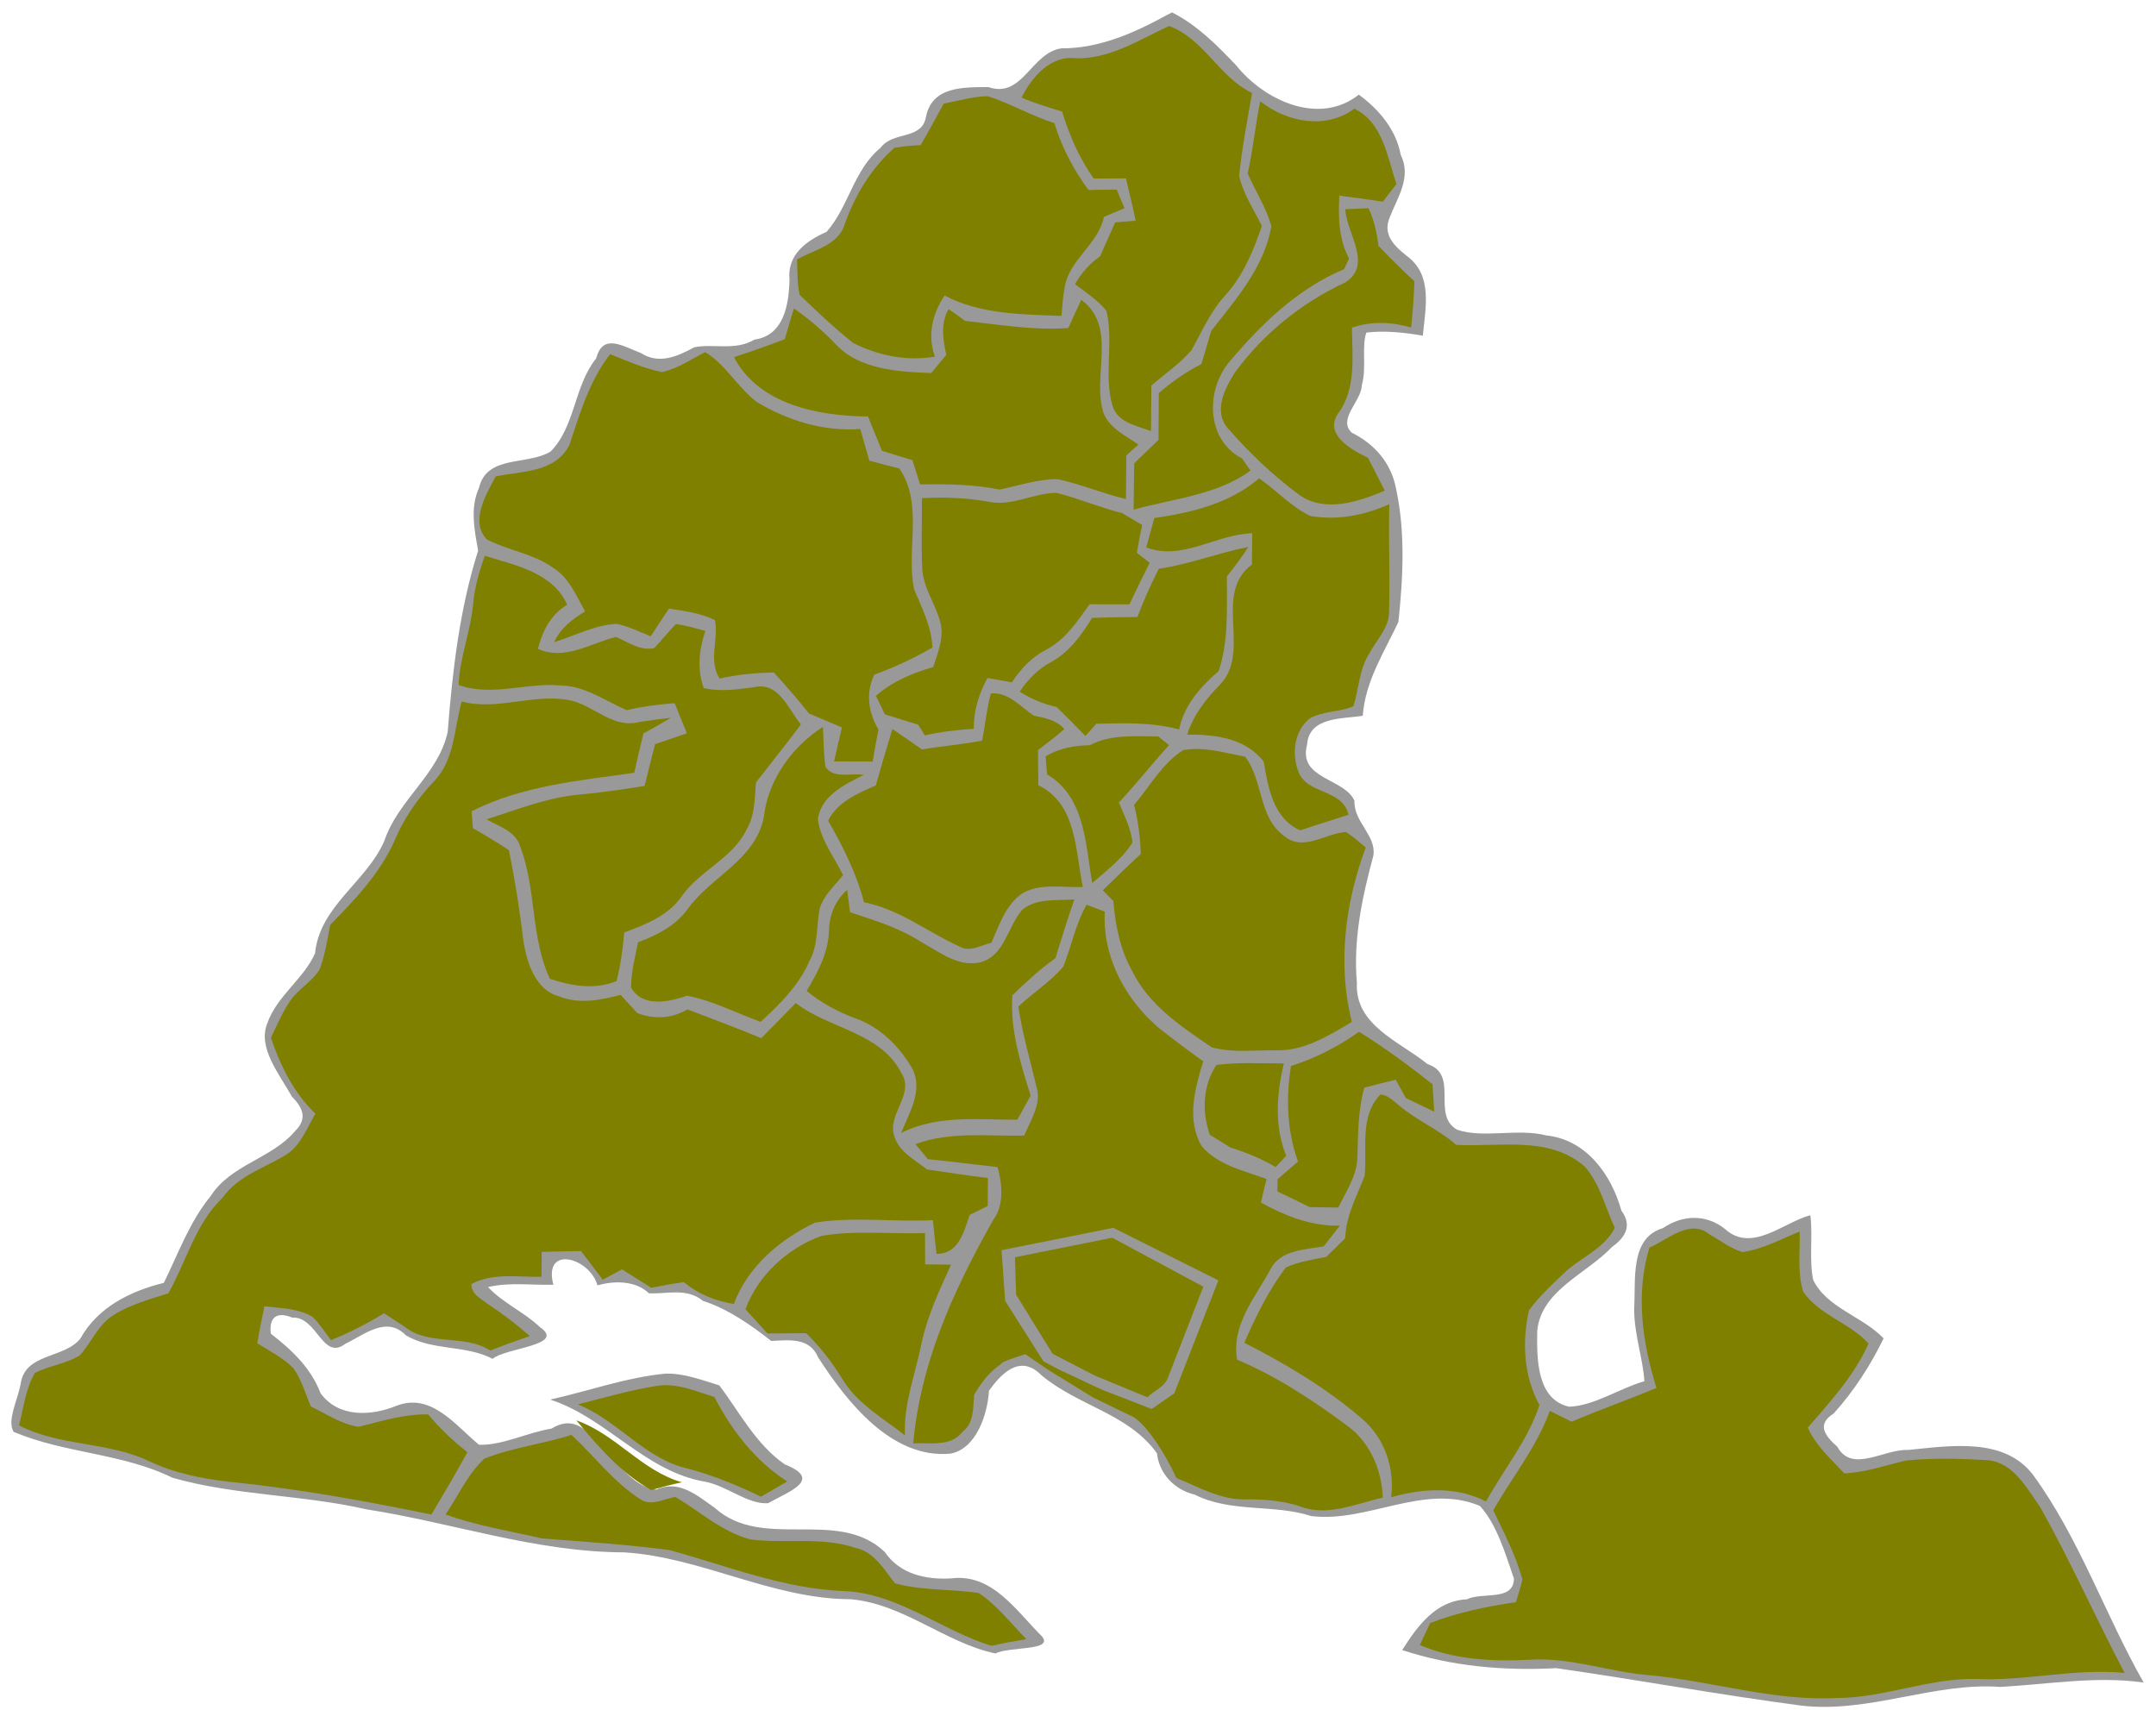 <?xml version="1.0" encoding="UTF-8" standalone="no"?>
<!-- Created with Inkscape (http://www.inkscape.org/) -->

<svg
   xmlns:dc="http://purl.org/dc/elements/1.1/"
   xmlns:cc="http://creativecommons.org/ns#"
   xmlns:rdf="http://www.w3.org/1999/02/22-rdf-syntax-ns#"
   xmlns:svg="http://www.w3.org/2000/svg"
   xmlns="http://www.w3.org/2000/svg"
   xmlns:sodipodi="http://sodipodi.sourceforge.net/DTD/sodipodi-0.dtd"
   xmlns:inkscape="http://www.inkscape.org/namespaces/inkscape"
   width="121mm"
   height="96mm"
   viewBox="0 0 428.74 340.157"
   id="SvgDepartamento"
   version="1.1"
   inkscape:version="0.91 r13725"
   sodipodi:docname="DEP_11_FULLMUN.svg">
  <defs
     id="defs3918" />
  <sodipodi:namedview
     id="base"
     pagecolor="#ffffff"
     bordercolor="#666666"
     borderopacity="1.0"
     inkscape:pageopacity="0.0"
     inkscape:pageshadow="2"
     inkscape:zoom="0.98994949"
     inkscape:cx="187.70672"
     inkscape:cy="206.65122"
     inkscape:document-units="px"
     inkscape:current-layer="layer1"
     showgrid="false"
     inkscape:window-width="1366"
     inkscape:window-height="705"
     inkscape:window-x="-8"
     inkscape:window-y="-8"
     inkscape:window-maximized="1" />
  <g
     inkscape:label="Capa 1"
     inkscape:groupmode="layer"
     id="layer1"
     transform="translate(0,-712.205)">
    <path
       style="fill:#999999"
       d="m 232.149,715.144 c -6.573,3.605 -13.538,6.713 -21.08,6.674 -6.033,0.864 -7.709,10.057 -14.51,7.703 -4.992,0.042 -11.245,-0.192 -12.432,5.994 -0.878,4.611 -6.558,2.702 -9.033,6.096 -5.331,4.349 -6.372,11.843 -10.732,16.705 -4.095,1.806 -7.832,4.562 -7.367,9.486 -0.096,4.907 -1.102,11.172 -6.988,11.942 -3.757,2.282 -8.161,0.748 -11.947,1.525 -3.356,1.831 -7.042,3.47 -10.641,1.131 -3.534,-1.318 -7.525,-4.047 -8.867,1.079 -4.424,5.502 -4.132,13.539 -9.055,18.514 -4.673,2.86 -12.683,0.571 -14.27,7.299 -1.798,3.958 -0.848,8.498 -0.148,12.416 -3.711,11.709 -5.09,23.919 -6.057,36.082 -1.85,8.452 -9.83,13.447 -12.598,21.644 -3.544,8.194 -12.82,12.891 -13.777,22.366 -2.281,5.137 -7.562,8.426 -9.496,13.92 -1.978,4.911 2.462,10.127 4.852,14.523 2.2,2.226 3.205,4.398 0.693,6.885 -4.586,5.479 -12.784,6.642 -16.803,12.947 -4.192,5.098 -6.433,11.403 -9.311,17.256 -6.663,1.641 -13.147,4.845 -16.6,11.078 -3.267,4.075 -11.068,2.791 -11.893,9.127 -0.581,3.055 -2.751,7.29 -1.367,9.429 10.179,4.314 21.587,4.216 31.593,9.133 12.552,3.567 25.918,3.362 38.598,6.285 16.981,2.629 33.665,8.513 51.172,8.543 15.338,0.937 29.394,9.26 44.992,9.322 10.499,0.852 18.872,8.673 28.857,10.789 2.772,-1.424 11.858,-0.469 9.212,-3.458 -5.044,-4.989 -9.787,-12.491 -17.951,-11.479 -5.068,0.306 -10.246,-0.82 -13.25,-5.248 -9.315,-8.87 -24.237,-0.169 -33.783,-8.757 -3.554,-2.492 -7.11,-5.664 -11.616,-3.657 -5.196,-0.539 -8.136,-6.435 -11.953,-9.443 -2.339,-3.068 -5.08,-5.067 -8.924,-2.675 -4.757,0.762 -9.918,3.41 -14.428,3.202 -4.668,-3.845 -9.454,-10.403 -16.342,-7.76 -5.095,2.063 -11.517,2.438 -15.141,-2.453 -1.913,-5.037 -5.728,-8.65 -9.891,-11.857 -0.437,-3.348 1.264,-4.466 4.25,-3.207 4.963,-0.283 6.01,8.7 10.578,5.195 3.841,-1.843 8.173,-5.606 11.998,-1.691 5.264,3.152 11.845,1.862 17.275,4.693 2.653,-2.243 14.676,-2.653 9.413,-6.3 -3.164,-3.018 -7.33,-4.767 -10.331,-7.97 4.26,-1.006 8.667,-0.35 12.992,-0.469 -2.083,-8.001 7.24,-5.393 8.769,0.128 2.797,-0.813 7.364,-1.182 10.241,1.575 3.64,0.186 7.43,-1.167 10.758,1.516 5.057,1.624 9.726,4.941 13.553,7.965 3.675,-0.187 7.648,-0.71 9.33,3.26 5.738,8.91 14.664,20.257 26.348,19.147 5.155,-1 7.353,-7.886 7.629,-12.52 2.413,-3.342 6.195,-7.431 10.464,-3.035 7.472,6.188 17.257,7.572 22.945,15.498 0.424,4.046 3.494,7.275 7.503,8.209 7.196,3.648 15.689,1.837 23.192,4.266 11.193,1.382 22.423,-6.643 33.508,-2.027 3.396,3.665 5.144,9.756 6.779,14.451 -0.058,4.622 -6.265,2.597 -9.369,4.137 -6.191,0.263 -9.852,5.36 -12.854,10.089 9.908,3.264 20.276,4.142 30.637,3.598 16.264,2.33 32.487,5.302 48.787,7.453 13.549,1.54 26.248,-4.685 39.527,-3.721 9.488,-0.518 18.994,-2.216 28.498,-0.875 -7.697,-13.541 -12.777,-28.67 -21.988,-41.295 -5.747,-7.561 -16.534,-5.777 -24.812,-4.96 -4.837,-0.24 -11.188,4.719 -14.12,-0.644 -2.584,-2.278 -4.096,-4.488 -0.733,-6.591 4.024,-4.465 7.317,-9.552 9.943,-14.951 -4.179,-4.393 -11.343,-6.074 -14.016,-11.652 -0.829,-4.233 -0.028,-8.573 -0.551,-12.844 -5.417,1.441 -11.625,7.574 -16.975,2.742 -3.764,-3.007 -8.444,-2.833 -12.367,-0.166 -6.578,1.973 -5.358,10.223 -5.689,15.838 -0.109,4.897 1.796,10.343 2.023,14.598 -4.975,1.433 -10.025,4.909 -14.956,5.072 -6.484,-1.446 -6.444,-9.6 -6.348,-15.07 0.757,-8.102 9.878,-11.378 14.874,-16.708 2.715,-1.933 4.021,-4.288 1.864,-7.213 -1.998,-7.186 -6.99,-14.137 -14.942,-14.964 -5.793,-1.465 -12.348,0.646 -17.715,-1.121 -5.221,-2.949 0.484,-10.969 -5.893,-13.059 -5.488,-4.466 -14.514,-7.714 -14.054,-16.189 -0.747,-8.636 1.051,-17.029 3.289,-25.307 0.575,-4.03 -3.938,-6.647 -3.775,-10.887 -2.021,-4.522 -11.22,-4.255 -9.43,-11.098 0.397,-5.654 7,-5.135 11.084,-5.799 0.498,-6.866 4.242,-12.597 7.088,-18.652 0.932,-8.743 1.413,-17.943 -0.494,-26.633 -0.982,-5.039 -4.276,-8.778 -8.768,-11.002 -2.914,-2.747 1.953,-6.248 1.986,-9.494 0.997,-3.31 -0.086,-7.694 0.904,-10.424 3.75,-0.44 7.528,-0.009 11.23,0.615 0.505,-5.395 2.021,-11.955 -3.051,-15.744 -2.577,-2.043 -5.004,-4.284 -3.537,-7.775 1.521,-3.93 4.399,-7.994 2.199,-12.406 -0.923,-5.013 -4.311,-9.083 -8.348,-12.004 -7.956,6.285 -18.879,1.075 -24.408,-5.858 -3.789,-3.984 -7.75,-7.991 -12.717,-10.496 l -0.896,0.444 -0.047,0.023 z m -99.854,270.244 c -7.801,0.758 -15.254,3.458 -22.871,5.158 11.277,3.677 18.853,14.345 30.846,16.344 4.268,0.808 8.493,4.568 12.473,4.262 4.411,-2.46 10.869,-4.689 3.334,-7.713 -5.751,-3.94 -9.136,-10.598 -13.053,-15.726 -3.498,-1.056 -7.012,-2.437 -10.729,-2.324 z"
       id="FONDO"
       inkscape:connector-curvature="0"
       sodipodi:nodetypes="cccccccccccccccccccccccccccccccccccccccccccccccccccccccccccccccccccccccccccccccccccccccccccccccccccccccccccccccc" />
    <path
       d="m 213.948,723.793 c 6.763,0.175 12.625,-3.7 18.537,-6.425 6.987,2.6 9.887,10.15 16.5,13.325 -0.938,5.5 -2.05,11 -2.562,16.562 0.825,3.55 2.912,6.65 4.512,9.887 -1.688,4.912 -3.688,9.837 -7.237,13.75 -2.938,3.175 -4.65,7.162 -6.713,10.887 -2.312,2.75 -5.35,4.75 -8.025,7.112 -0.025,3.013 -0.037,6.025 -0.087,9.05 -2.85,-1.087 -6.7,-1.7 -7.662,-5.112 -1.738,-6.112 0.275,-12.625 -1.175,-18.787 -1.725,-2.163 -4.1,-3.663 -6.263,-5.325 1.238,-2.2 2.913,-4.088 4.987,-5.55 1,-2.25 2,-4.5 3,-6.737 1.025,-0.087 3.062,-0.25 4.075,-0.338 -0.588,-2.825 -1.262,-5.625 -1.938,-8.412 -2.15,0 -4.287,0.013 -6.412,0.037 -2.85,-4.05 -4.85,-8.6 -6.275,-13.325 -2.737,-0.838 -5.475,-1.65 -8.075,-2.775 2.05,-4.075 5.737,-8.437 10.812,-7.825 z"
       id="MUN_1112"
       style="fill:#808000"
       inkscape:connector-curvature="0"
       class="DEP_11 ZON_04" />
    <path
       d="m 187.673,732.806 c 2.9,-0.537 5.775,-1.425 8.762,-1.475 4.525,1.462 8.687,3.913 13.237,5.362 1.462,4.8 3.812,9.25 6.787,13.3 1.863,-0.05 3.737,-0.075 5.612,-0.087 0.5,1.225 1.012,2.462 1.55,3.7 -1.375,0.562 -2.737,1.137 -4.088,1.725 -1.163,5.5 -6.862,8.425 -7.8,13.962 -0.388,1.887 -0.475,3.812 -0.637,5.737 -7.85,-0.312 -16.137,-0.287 -23.25,-4.05 -2.462,3.638 -3.45,7.925 -1.938,12.15 -5.537,0.975 -11.325,-0.212 -16.287,-2.737 -3.725,-2.975 -7.2,-6.275 -10.612,-9.562 -0.487,-2.312 -0.425,-4.688 -0.512,-7.025 3.388,-1.95 8.237,-2.812 9.5,-7.05 2.038,-5.737 5.263,-11.113 9.863,-15.15 1.725,-0.287 3.462,-0.463 5.237,-0.55 1.562,-2.725 3.075,-5.487 4.575,-8.25 z"
       id="MUN_1107"
       style="fill:#808000"
       inkscape:connector-curvature="0"
       class="DEP_11 ZON_04" />
    <path
       d="m 250.611,732.356 c 5.3,4.15 12.988,5.688 18.725,1.462 5.725,2.812 6.5,9.575 8.363,14.975 -0.912,1.163 -1.812,2.337 -2.688,3.513 -2.9,-0.425 -5.787,-0.825 -8.675,-1.188 -0.212,4.25 -0.15,8.637 1.938,12.487 -0.25,0.525 -0.738,1.587 -0.975,2.112 -9.175,3.862 -16.462,10.875 -22.775,18.387 -4.825,5.65 -4.713,15.587 2.475,19.275 0.537,0.8 1.1,1.613 1.675,2.425 -6.837,4.95 -15.387,5.525 -23.25,7.762 0.037,-3.087 0.075,-6.162 0.125,-9.225 1.6,-1.562 3.212,-3.125 4.837,-4.675 0.025,-3.1 0.05,-6.188 0.05,-9.275 2.587,-2.263 5.4,-4.237 8.475,-5.787 0.662,-2.188 1.312,-4.375 1.938,-6.575 4.925,-6.312 10.537,-12.637 11.975,-20.812 -1.012,-3.725 -3.188,-7 -4.713,-10.512 1.075,-4.737 1.512,-9.6 2.5,-14.35 z"
       id="MUN_1105"
       style="fill:#808000"
       inkscape:connector-curvature="0"
       class="DEP_11 ZON_04" />
    <path
       d="m 267.523,753.818 c 1.15,-0.05 3.462,-0.15 4.625,-0.2 1.113,2.35 1.65,4.9 1.975,7.475 2.3,2.425 4.688,4.775 7.15,7.062 -0.113,3.05 -0.312,6.125 -0.675,9.175 -3.875,-1.1 -7.925,-1.312 -11.75,0.05 0.05,5.825 0.912,12.188 -2.837,17.175 -2.687,4.175 2.875,7.188 6.037,8.7 1.113,2.163 2.225,4.338 3.325,6.525 -5.225,2.212 -11.912,4.463 -17.012,0.838 -5.237,-3.862 -9.975,-8.412 -14.25,-13.3 -2.85,-3.375 -0.537,-7.862 1.45,-11.025 5.662,-7.725 13.262,-13.862 21.937,-17.912 5.588,-3.55 0.25,-9.737 0.025,-14.562 z"
       id="MUN_1116"
       style="fill:#808000"
       inkscape:connector-curvature="0"
       class="DEP_11 ZON_04" />
    <path
       d="m 212.448,777.443 c 0.825,-1.887 1.675,-3.75 2.575,-5.6 7.3,5.337 2.075,15.112 4.4,22.425 1.163,3.112 4.412,4.55 6.963,6.35 -0.812,0.713 -1.625,1.438 -2.413,2.175 -0.025,2.875 -0.05,5.763 -0.062,8.662 -4.612,-1.1 -9,-2.962 -13.612,-3.962 -3.938,-0.025 -7.713,1.3 -11.525,2.075 -5.2,-1.062 -10.525,-1.1 -15.812,-1.038 -0.525,-1.625 -1.025,-3.212 -1.512,-4.812 -2.037,-0.637 -4.05,-1.25 -6.062,-1.85 -0.938,-2.288 -1.863,-4.562 -2.775,-6.838 -9.737,-0.062 -21.75,-2.325 -26.65,-11.8 3.387,-1.113 6.762,-2.288 10.1,-3.575 0.588,-2.05 1.188,-4.087 1.812,-6.112 2.9,2.013 5.587,4.312 8.062,6.85 4.763,5.362 12.588,5.725 19.262,6 0.975,-1.212 1.975,-2.413 2.975,-3.612 -0.675,-3.062 -1.163,-6.263 0.45,-9.112 1.1,0.75 2.2,1.525 3.275,2.35 6.837,0.75 13.637,1.925 20.55,1.425 z"
       id="MUN_1111"
       style="fill:#808000"
       inkscape:connector-curvature="0"
       class="DEP_11 ZON_04" />
    <path
       d="m 113.236,800.668 c 2.112,-6.263 3.938,-12.712 8.088,-18.025 3.375,1.325 6.737,2.862 10.337,3.55 3.1,-0.65 5.763,-2.55 8.575,-3.962 4.15,2.538 6.45,7.025 10.262,9.925 6.162,3.687 13.337,5.925 20.575,5.362 0.6,2.087 1.2,4.188 1.8,6.3 1.975,0.537 3.962,1.062 5.975,1.55 4.862,7.175 1.287,16.137 2.937,24.05 1.562,3.737 3.462,7.4 3.638,11.55 -3.675,2.163 -7.562,3.937 -11.562,5.412 -1.75,3.638 -1.188,7.537 0.838,10.938 -0.425,2.1 -0.825,4.212 -1.163,6.337 -2.562,-0.013 -5.125,-0.025 -7.675,-0.025 0.512,-2.25 1.025,-4.512 1.562,-6.75 -2.2,-0.95 -4.4,-1.875 -6.575,-2.8 -2.212,-2.825 -4.575,-5.513 -6.975,-8.15 -3.625,0.1 -7.25,0.412 -10.775,1.225 -2.275,-3.562 -0.188,-7.762 -0.912,-11.612 -2.85,-1.425 -6.05,-1.825 -9.15,-2.3 -1.225,1.825 -2.45,3.65 -3.637,5.5 -2.237,-0.9 -4.412,-1.975 -6.763,-2.475 -4.362,0.212 -8.325,2.375 -12.437,3.638 1.238,-2.763 3.637,-4.588 6.15,-6.112 -1.75,-3.112 -3.188,-6.7 -6.337,-8.662 -3.962,-2.825 -8.925,-3.45 -13.175,-5.625 -3.45,-3.562 -0.163,-9 1.75,-12.562 5.137,-1.062 11.912,-0.738 14.65,-6.275 z"
       id="MUN_1102"
       style="fill:#808000"
       inkscape:connector-curvature="0"
       class="DEP_11 ZON_04" />
    <path
       d="m 229.548,815.231 c 7.45,-1.087 14.962,-2.888 20.837,-7.9 3.45,2.387 6.325,5.612 10.137,7.462 5.375,1 10.825,-0.125 15.762,-2.312 -0.2,7.05 0.175,14.112 -0.062,21.175 0.113,3.325 -2.462,5.75 -3.913,8.5 -2.038,3.15 -2.075,7.025 -3.175,10.512 -2.775,1.188 -6.012,0.912 -8.662,2.4 -3.062,2.4 -3.638,6.95 -2.325,10.437 1.6,4.812 8.887,3.487 10,8.738 -3.2,1.05 -6.412,2.013 -9.587,3.1 -5.388,-2.4 -6.375,-8.512 -7.263,-13.687 -3.675,-4.687 -9.675,-5.4 -15.225,-5.362 1.25,-3.862 3.7,-7.075 6.525,-9.912 6.4,-6.7 -1.512,-18.062 6.362,-23.9 0.013,-2.075 0.025,-4.162 0.05,-6.225 -7.162,0.175 -13.887,5.55 -21.075,2.812 0.537,-1.95 1.075,-3.9 1.613,-5.838 z"
       id="MUN_1109"
       style="fill:#808000"
       inkscape:connector-curvature="0"
       class="DEP_11 ZON_04" />
    <path
       d="m 196.986,812.056 c 4.487,0.787 8.713,-1.863 13.175,-1.825 4.387,1.113 8.575,2.913 12.975,4.013 1.312,0.775 2.638,1.562 3.987,2.362 -0.388,1.837 -0.738,3.675 -1.05,5.537 0.637,0.5 1.913,1.488 2.55,1.988 -1.375,2.737 -2.712,5.487 -4.025,8.262 -2.65,-0.013 -5.3,-0.025 -7.925,-0.013 -2.438,3.388 -4.812,7.037 -8.625,9.025 -2.875,1.475 -5.088,3.825 -6.825,6.5 -1.637,-0.287 -3.263,-0.588 -4.862,-0.863 -1.688,3.125 -2.775,6.513 -2.712,10.1 -3.288,0.2 -6.537,0.6 -9.738,1.312 -0.325,-0.537 -0.988,-1.587 -1.325,-2.125 -2.225,-0.675 -4.425,-1.375 -6.625,-2.05 -0.6,-1.238 -1.188,-2.462 -1.775,-3.688 3.25,-2.875 7.275,-4.537 11.4,-5.737 0.863,-2.725 2.075,-5.562 1.512,-8.462 -0.887,-3.938 -3.65,-7.312 -3.712,-11.45 -0.212,-4.55 -0.013,-9.113 -0.062,-13.662 4.562,-0.263 9.15,-0.075 13.662,0.775 z"
       id="MUN_1101"
       style="fill:#808000"
       inkscape:connector-curvature="0"
       class="DEP_11 ZON_04" />
    <path
       d="m 230.436,825.318 c 6.075,-0.887 11.825,-3.163 17.837,-4.35 -1.35,2.025 -2.787,3.987 -4.3,5.887 -0.025,6.3 0.388,12.725 -1.625,18.8 -3.6,3.125 -6.912,6.787 -7.862,11.625 -5.375,-1.462 -10.975,-1.275 -16.475,-1.137 -0.55,0.613 -1.637,1.812 -2.175,2.425 -1.887,-1.95 -3.787,-3.888 -5.737,-5.763 -2.612,-0.575 -5.075,-1.613 -7.312,-3.05 1.625,-2.462 3.7,-4.562 6.325,-5.938 3.575,-1.962 5.962,-5.35 8.062,-8.737 3,-0.087 6,-0.15 9.012,-0.175 1.238,-3.275 2.675,-6.475 4.25,-9.587 z"
       id="MUN_1121"
       style="fill:#808000"
       inkscape:connector-curvature="0"
       class="DEP_11 ZON_04" />
    <path
       d="m 94.086,832.331 c 0.275,-3.3 1.225,-6.487 2.312,-9.6 6.05,1.9 13.537,3.312 16.4,9.75 -3.263,1.9 -4.938,5.225 -5.825,8.762 5.312,2.4 10.412,-1.087 15.5,-2.362 2.413,0.963 4.825,2.85 7.587,2.212 1.538,-1.5 2.812,-3.263 4.35,-4.763 1.988,0.212 3.913,0.838 5.85,1.35 -1.238,3.712 -1.663,7.6 -0.325,11.362 3.413,0.8 6.85,0.25 10.275,-0.212 4.675,-0.975 6.625,4.525 9.062,7.438 -2.9,3.912 -5.963,7.687 -8.95,11.55 -0.25,3.1 -0.175,6.4 -1.775,9.2 -2.725,5.825 -9.262,8.213 -12.9,13.312 -2.663,3.975 -7.225,5.712 -11.512,7.312 -0.263,3.237 -0.738,6.487 -1.512,9.662 -4.35,1.8 -8.963,1 -13.275,-0.438 -3.875,-8.3 -2.65,-17.825 -5.9,-26.287 -0.9,-3.087 -4.237,-4 -6.7,-5.437 6.05,-1.913 12.012,-4.325 18.4,-4.912 4.362,-0.388 8.7,-1.038 13.037,-1.725 0.675,-2.775 1.363,-5.537 2.075,-8.3 2.1,-0.725 4.2,-1.45 6.325,-2.162 -0.812,-2.013 -1.625,-4 -2.425,-6 -3.225,0.263 -6.425,0.662 -9.562,1.387 -4.25,-1.837 -8.262,-4.825 -13.05,-4.9 -6.812,-0.662 -13.687,2.3 -20.35,-0.1 0.225,-5.5 2.388,-10.65 2.888,-16.1 z"
       id="MUN_1115"
       style="fill:#808000"
       inkscape:connector-curvature="0"
       class="DEP_11 ZON_04" />
    <path
       d="m 197.036,850.118 c 3.45,-0.35 5.912,2.65 8.537,4.412 2.188,0.463 4.537,0.838 6.062,2.675 -1.663,1.475 -3.45,2.825 -5.213,4.187 0,2.312 0.025,4.638 0.062,6.975 7.712,3.763 7.312,13.012 8.85,20.225 -4.112,0.225 -8.725,-0.925 -12.362,1.5 -3.1,2.35 -4.3,6.212 -5.838,9.612 -2.087,0.487 -4.287,1.938 -6.375,0.725 -6.35,-2.888 -11.937,-7.425 -18.937,-8.775 -1.512,-5.763 -4.188,-11.113 -7.15,-16.237 1.9,-3.75 5.825,-5.4 9.475,-6.987 1.087,-3.763 2.163,-7.513 3.312,-11.25 1.962,1.337 3.925,2.688 5.875,4.075 3.962,-0.675 7.987,-1 11.95,-1.75 0.662,-3.112 0.9,-6.312 1.75,-9.387 z"
       id="MUN_1122"
       style="fill:#808000"
       inkscape:connector-curvature="0"
       class="DEP_11 ZON_04" />
    <path
       d="m 86.311,867.581 c 4.112,-4.263 3.987,-10.5 5.5,-15.862 7.287,1.925 14.587,-1.812 21.9,-0.163 4.537,1.163 8.387,5.588 13.375,4.237 2.1,-0.312 4.2,-0.613 6.337,-0.838 -1.8,1.075 -3.638,2.1 -5.462,3.112 -0.637,2.6 -1.262,5.2 -1.837,7.825 -10.988,1.562 -22.25,2.55 -32.337,7.65 0.062,0.85 0.188,2.525 0.25,3.362 2.413,1.387 4.812,2.825 7.15,4.362 1.262,6.15 2.225,12.362 2.975,18.6 0.762,4.188 2.45,9.275 7.062,10.512 3.937,1.575 8.237,0.725 12.2,-0.325 1.1,1.2 2.212,2.412 3.312,3.637 3.362,1.262 6.862,1.1 9.975,-0.75 4.9,1.9 9.837,3.7 14.675,5.737 2.3,-2.325 4.588,-4.65 6.862,-6.987 6.725,5.188 16.95,5.787 21.062,14.037 2.575,4.125 -2.975,8.137 -1.462,12.475 0.975,3.138 4.112,4.675 6.525,6.587 4.025,0.55 8.037,1.225 12.1,1.688 -0.037,1.837 -0.05,3.7 -0.05,5.562 -1.2,0.588 -2.4,1.175 -3.575,1.775 -1.212,3.362 -2.138,7.762 -6.612,7.75 -0.275,-2.25 -0.5,-4.462 -0.725,-6.7 -7.8,0.388 -15.712,-0.738 -23.425,0.487 -6.963,3.312 -13.412,8.75 -16.162,16.187 -3.65,-0.6 -7.088,-1.988 -9.95,-4.35 -2.163,0.3 -4.312,0.688 -6.45,1.125 -1.95,-1.225 -3.888,-2.45 -5.825,-3.663 -1.288,0.675 -2.575,1.363 -3.837,2.062 -1.438,-1.925 -2.875,-3.825 -4.338,-5.713 -2.612,0.05 -5.212,0.1 -7.8,0.163 -0.025,1.637 -0.05,3.3 -0.05,4.963 -4.662,0.1 -9.65,-0.863 -13.937,1.45 0,2.062 1.95,2.962 3.4,4.037 2.875,1.913 5.625,4.013 8.225,6.3 -2.65,0.9 -5.275,1.863 -7.862,2.875 -5.3,-3.362 -12.213,-0.787 -17.15,-4.812 -1.35,-0.863 -2.675,-1.75 -3.987,-2.6 -3.362,2.075 -6.888,3.888 -10.55,5.35 -1.175,-1.562 -2.225,-3.212 -3.6,-4.587 -2.875,-1.775 -6.388,-1.75 -9.625,-2.138 -0.512,2.438 -1.012,4.888 -1.425,7.35 2.462,1.538 5.137,2.875 7.212,4.987 1.6,2.275 2.362,5.025 3.438,7.588 3.087,1.462 6.05,3.525 9.487,4.037 4.562,-1.125 9.088,-2.575 13.862,-2.462 2.3,2.775 4.925,5.275 7.787,7.5 -2.275,4.2 -4.737,8.3 -7.162,12.412 -13.337,-2.75 -26.762,-5.162 -40.312,-6.537 -5.425,-0.613 -10.8,-1.7 -15.75,-4.05 -8.225,-3.95 -17.812,-2.925 -25.937,-7.15 0.9,-3.5 1.3,-7.262 3.15,-10.425 2.837,-1.475 6.187,-1.788 8.925,-3.5 2.375,-2.6 3.675,-6.2 6.812,-8.075 3.3,-2.062 7.112,-3.075 10.8,-4.263 3.6,-6.338 5.362,-13.812 10.775,-19 3.125,-4.475 8.537,-5.95 12.925,-8.737 2.737,-1.913 3.9,-5.225 5.55,-7.987 -4.3,-4.138 -6.963,-9.512 -8.85,-15.1 1.25,-2.575 2.35,-5.263 4.013,-7.6 1.675,-2.262 4.338,-3.687 5.737,-6.137 1.012,-2.825 1.488,-5.787 2.038,-8.7 4.937,-5.062 9.95,-10.287 12.837,-16.85 1.837,-4.387 4.562,-8.275 7.812,-11.725 z"
       id="MUN_1108"
       style="fill:#808000"
       inkscape:connector-curvature="0"
       class="DEP_11 ZON_04" />
    <path
       d="m 151.886,874.756 c 0.812,-7.425 5.575,-14.012 11.762,-18 0.15,2.638 0.125,5.312 0.5,7.95 1.65,2.487 5.112,1.15 7.612,1.613 -3.775,1.9 -8.4,4.062 -9.125,8.738 0.5,4.112 3.225,7.55 5.025,11.2 -1.688,2.062 -3.8,3.95 -4.637,6.55 -0.688,3.462 -0.275,7.212 -2.013,10.425 -2.087,4.888 -5.912,8.662 -9.75,12.187 -4.875,-1.725 -9.562,-4.25 -14.65,-5.187 -3.587,1.25 -8.875,2.4 -11.125,-1.65 0.025,-3.05 0.8,-6.025 1.4,-8.988 3.75,-1.4 7.475,-3.275 9.862,-6.612 4.625,-6.438 13.487,-9.8 15.137,-18.225 z"
       id="MUN_1119"
       style="fill:#808000"
       inkscape:connector-curvature="0"
       class="DEP_11 ZON_04" />
    <path
       d="m 216.723,860.406 c 4.2,-2.237 9,-1.725 13.587,-1.75 0.713,0.562 1.425,1.15 2.163,1.737 -3.4,3.737 -6.512,7.713 -9.962,11.4 1.025,2.6 2.425,5.15 2.675,7.987 -2.025,3.237 -5.138,5.562 -7.987,8.037 -1.363,-7.713 -1.363,-17.087 -8.975,-21.612 -0.113,-1.2 -0.212,-2.4 -0.287,-3.587 2.675,-1.613 5.7,-2.163 8.787,-2.212 z"
       id="MUN_1103"
       style="fill:#808000"
       inkscape:connector-curvature="0"
       class="DEP_11 ZON_04" />
    <path
       d="m 225.511,872.281 c 3.163,-3.7 5.6,-8.287 9.8,-10.9 4.125,-0.75 8.225,0.575 12.275,1.288 3.7,4.763 2.587,12.162 7.85,15.837 3.688,3.125 8.162,-0.6 12.237,-0.838 1.387,0.887 2.612,2.013 3.913,3.075 -4.088,11.012 -5.662,23.212 -2.763,34.7 -4.562,2.7 -9.362,5.713 -14.85,5.65 -4.325,-0.1 -8.837,0.575 -13.025,-0.613 -6.05,-4.112 -12.575,-8.438 -15.837,-15.237 -2.388,-4.237 -3.312,-9.062 -3.712,-13.85 -0.713,-0.713 -1.413,-1.425 -2.1,-2.125 2.487,-2.438 4.987,-4.875 7.562,-7.237 -0.125,-3.3 -0.5,-6.575 -1.35,-9.75 z"
       id="MUN_1118"
       style="fill:#808000"
       inkscape:connector-curvature="0"
       class="DEP_11 ZON_04" />
    <path
       d="m 164.848,897.356 c 0.05,-3.175 1.238,-6.062 3.612,-8.187 0.138,1.113 0.425,3.337 0.575,4.45 4.838,1.613 9.812,3.1 14.137,5.912 3.6,1.962 7.362,5.05 11.738,4.062 4.875,-1.275 5.437,-7.062 8.337,-10.425 2.875,-2.425 6.9,-1.812 10.4,-2.087 -1.362,3.85 -2.537,7.775 -3.762,11.675 -3.075,2.2 -5.875,4.75 -8.562,7.4 -0.475,6.862 1.613,13.475 3.625,19.95 -0.887,1.587 -1.775,3.188 -2.65,4.787 -7.787,0.013 -15.912,-1.012 -23.112,2.638 1.575,-3.925 4.375,-8.338 2.325,-12.625 -2.525,-4.5 -6.462,-8.438 -11.387,-10.175 -3.525,-1.3 -6.825,-3.075 -9.712,-5.462 2.188,-3.675 4.287,-7.537 4.437,-11.912 z"
       id="MUN_1113"
       style="fill:#808000"
       inkscape:connector-curvature="0"
       class="DEP_11 ZON_04" />
    <path
       d="m 256.723,924.206 c 4.85,-1.538 9.387,-3.862 13.525,-6.812 5.1,3.163 9.925,6.713 14.625,10.45 0.1,1.8 0.212,3.612 0.338,5.438 -1.887,-0.9 -3.775,-1.8 -5.637,-2.688 -0.688,-1.225 -1.35,-2.45 -2.013,-3.662 -2.1,0.5 -4.188,1.037 -6.263,1.587 -1.262,4.537 -1.212,9.25 -1.375,13.925 -0.1,3.65 -2.263,6.737 -3.8,9.912 -1.913,-0.037 -3.812,-0.062 -5.687,-0.087 -2.138,-1.062 -4.275,-2.1 -6.412,-3.112 0.013,-0.613 0.025,-1.837 0.037,-2.438 1.35,-1.175 2.688,-2.35 4.062,-3.5 -2.212,-6.162 -2.413,-12.6 -1.4,-19.012 z"
       id="MUN_1106"
       style="fill:#808000"
       inkscape:connector-curvature="0"
       class="DEP_11 ZON_04" />
    <path
       d="m 241.898,923.993 c 4.438,-0.588 8.937,-0.263 13.412,-0.3 -1.438,6.1 -1.938,12.412 0.463,18.362 -0.7,0.738 -1.4,1.488 -2.087,2.25 -2.825,-1.65 -5.862,-2.912 -8.975,-3.875 -1.387,-0.85 -2.75,-1.712 -4.125,-2.538 -1.613,-4.562 -1.413,-9.8 1.312,-13.9 z"
       id="MUN_1120"
       style="fill:#808000"
       inkscape:connector-curvature="0"
       class="DEP_11 ZON_04" />
    <path
       d="m 274.523,929.856 c 1.475,0.138 2.487,1.238 3.6,2.112 3.512,3.05 7.937,4.787 11.425,7.912 8.575,0.512 18.437,-1.913 25.575,4.312 3.062,3.425 4.088,8.125 6,12.213 -2.212,4.275 -6.962,5.9 -10.25,9.125 -2.4,2.288 -4.85,4.575 -6.812,7.263 -1.438,6.25 -1.062,13.125 2.075,18.837 -2.3,7.025 -7.1,12.775 -10.625,19.187 -5.9,-3.062 -12.662,-2.625 -18.862,-0.838 0.713,-5.888 -1.288,-11.8 -5.862,-15.675 -7.025,-6.05 -15.087,-10.862 -23.35,-15.05 2.275,-5.225 4.825,-10.437 8.262,-14.987 2.538,-1.15 5.312,-1.562 8.037,-2.1 1.25,-1.238 2.512,-2.475 3.775,-3.712 0.125,-4.463 2.3,-8.35 3.862,-12.387 0.55,-5.475 -1.113,-11.825 3.15,-16.212 z"
       id="MUN_1104"
       style="fill:#808000"
       inkscape:connector-curvature="0"
       class="DEP_11 ZON_04" />
    <path
       d="m 328.011,960.318 c 3.675,-1.575 8.05,-5.838 11.975,-2.6 2.138,1.2 4.138,2.775 6.537,3.5 4.012,-0.587 7.637,-2.575 11.35,-4.1 0.125,3.95 -0.475,8.075 0.675,11.912 3.163,4.737 9.25,6.188 13.025,10.375 -2.85,6.388 -7.575,11.5 -12.075,16.725 1.587,3.612 4.625,6.237 7.25,9.088 4.2,-0.175 8.162,-1.587 12.225,-2.538 5.412,-0.575 10.9,-0.4 16.337,-0.075 5.062,0.475 7.7,5.513 10.35,9.25 6.075,10.762 11.062,22.113 16.837,33.05 -9.987,-0.975 -19.775,1.7 -29.737,1.188 -9.338,-0.113 -18.2,3.8 -27.525,3.8 -12.512,0.65 -24.575,-3.3 -36.925,-4.5 -8.175,-0.588 -16.025,-3.688 -24.275,-3.1 -7.337,0.362 -14.862,-0.013 -21.687,-2.938 0.675,-1.475 1.375,-2.938 2.075,-4.388 5.475,-2.075 11.225,-3.3 17.025,-4.125 0.438,-1.512 0.975,-3 1.288,-4.537 -1.3,-4.812 -3.65,-9.262 -5.787,-13.738 3.75,-6.6 8.637,-12.588 11.25,-19.775 1.425,0.7 2.85,1.412 4.312,2.15 5.575,-2.362 11.3,-4.375 16.887,-6.712 -2.788,-9 -4.213,-18.712 -1.387,-27.912 z"
       id="MUN_1110"
       style="fill:#808000"
       inkscape:connector-curvature="0"
       class="DEP_11 ZON_04" />
    <path
       id="MUN_1114"
       style="fill:#808000"
       d="m 96.336,1002.281 c 5.562,-2.212 11.612,-2.888 17.312,-4.713 4.575,4.237 8.387,9.412 13.7,12.8 2.163,1.488 4.687,-0.125 6.962,-0.463 4.875,2.913 9.287,6.95 14.9,8.45 6.925,0.912 14.15,-0.613 20.912,1.688 3.725,0.775 5.662,4.287 7.85,7.05 5.45,1.488 11.137,1.087 16.662,1.925 3.687,2.438 6.375,6.05 9.475,9.162 -2.337,0.388 -4.638,0.812 -6.925,1.35 -10.037,-3.1 -18.587,-10.488 -29.4,-10.9 -12.012,-0.475 -23.225,-5.025 -34.675,-8.162 -8.412,-1.113 -16.912,-1.65 -25.375,-2.312 -6.4,-1.5 -12.937,-2.513 -19.137,-4.763 2.538,-3.712 4.388,-8.025 7.737,-11.113 z m 18.275,-7.6 c 7.825,2.725 12.963,10.012 20.987,12.312 -2.062,0.45 -4.088,0.975 -6.1,1.55 -5.987,-3.375 -10.55,-8.65 -14.887,-13.863 z m 48.712,-36.687 c 6.8,-1.163 13.762,-0.338 20.625,-0.562 0,2.062 0,4.137 0.025,6.225 1.7,0.013 3.413,0.037 5.138,0.062 -2.275,5.075 -4.7,10.137 -5.85,15.6 -1.188,6.112 -3.612,12.012 -3.3,18.337 -4.35,-3.4 -9.4,-6.225 -12.362,-11.05 -2.05,-3.375 -4.462,-6.513 -7.287,-9.262 -2.575,0.013 -5.138,0.037 -7.7,0.05 -1.462,-1.613 -2.925,-3.212 -4.375,-4.812 2.525,-6.812 8.35,-12.112 15.087,-14.587 z m -48.425,33.512 c 5.175,-1.312 10.312,-2.825 15.587,-3.663 4,-0.7 7.838,1.038 11.588,2.188 3.425,6.65 8.125,12.725 14.475,16.8 -1.75,1 -3.487,2 -5.225,3.025 -4.688,-2.263 -9.512,-4.25 -14.55,-5.588 -8.525,-1.9 -13.9,-9.6 -21.875,-12.762 z"
       inkscape:connector-curvature="0"
       class="DEP_11 ZON_04" />
    <path
       id="MUN_1123"
       style="fill:#808000"
       d="m 219.653,988.787 9.372,3.626 4.492,-3.107 8.765,-22.472 -20.885,-10.444 -22.234,4.445 0.722,10.079 7.598,12.007 3.017,1.615 7.767,3.646 m 0,0 -0.889,1.958 m 0,0 -8.795,-5.417 -4.675,-3.19 c 0,0 -4.916,1.427 -4.872,1.989 -0.965,0.654 -3.041,2.098 -5.304,6.036 -0.263,2.575 0.025,5.638 -2.325,7.388 -2.325,3.1 -6.487,2.1 -9.8,2.312 1.375,-15.488 7.546,-29.714 15.99,-44.577 2.193,-2.866 1.623,-7.548 0.773,-10.373 -4.112,-0.463 -9.75,-1.163 -13.85,-1.575 -0.838,-1 -1.675,-2 -2.475,-2.987 6.925,-2.587 14.4,-1.538 21.625,-1.7 1.25,-3.087 3.525,-6.262 2.438,-9.737 -1.238,-5.3 -2.825,-10.537 -3.587,-15.938 2.888,-2.737 6.362,-4.875 8.925,-7.938 1.637,-4.062 2.438,-8.45 4.625,-12.3 1.188,0.45 2.4,0.912 3.625,1.375 -0.55,9.688 4.95,19.062 12.675,24.625 2.25,1.762 4.562,3.462 6.9,5.15 -1.65,5.412 -3.375,11.637 -0.287,16.887 3.237,3.788 8.4,4.85 12.887,6.513 -0.4,1.55 -0.775,3.112 -1.113,4.688 4.838,2.663 10.05,4.725 15.675,4.588 -1.062,1.375 -2.125,2.737 -3.187,4.1 -3.725,0.7 -8.55,0.675 -10.562,4.5 -3.05,5.688 -7.875,11.113 -6.675,18.05 7.987,3.362 15.25,8.188 22.187,13.35 4.375,3.325 6.588,8.7 6.787,14.1 -5.375,1.15 -10.975,3.862 -16.45,1.725 -3.612,-1.188 -7.388,-1.438 -11.15,-1.387 -4.825,0.025 -9.1,-2.513 -13.45,-4.25 -2.3,-5.062 -5.915,-10.516 -8.552,-12.136"
       inkscape:connector-curvature="0"
       sodipodi:nodetypes="cccccccccccccccccccccccccccccccccccccccccccc"
       class="DEP_11 ZON_04 CABECERA" />
    <path
       id="MUN_1117"
       d="m 239.293,968.098 -6.896,17.716 c -0.697,2.347 -3.073,2.957 -4.195,4.284 l -3.38,-1.389 -7.056,-2.913 -8.451,-4.365 -7.261,-11.755 -0.213,-7.115 -0.011,-0.319 11.026,-2.216 8.32,-1.672 0.03,0.018 6.689,3.599 2.754,1.477 z"
       inkscape:connector-curvature="0"
       class="DEP_11 ZON_04"
       sodipodi:nodetypes="ccccccccccccccc"
       style="fill:#808000" />
  </g>
</svg>
